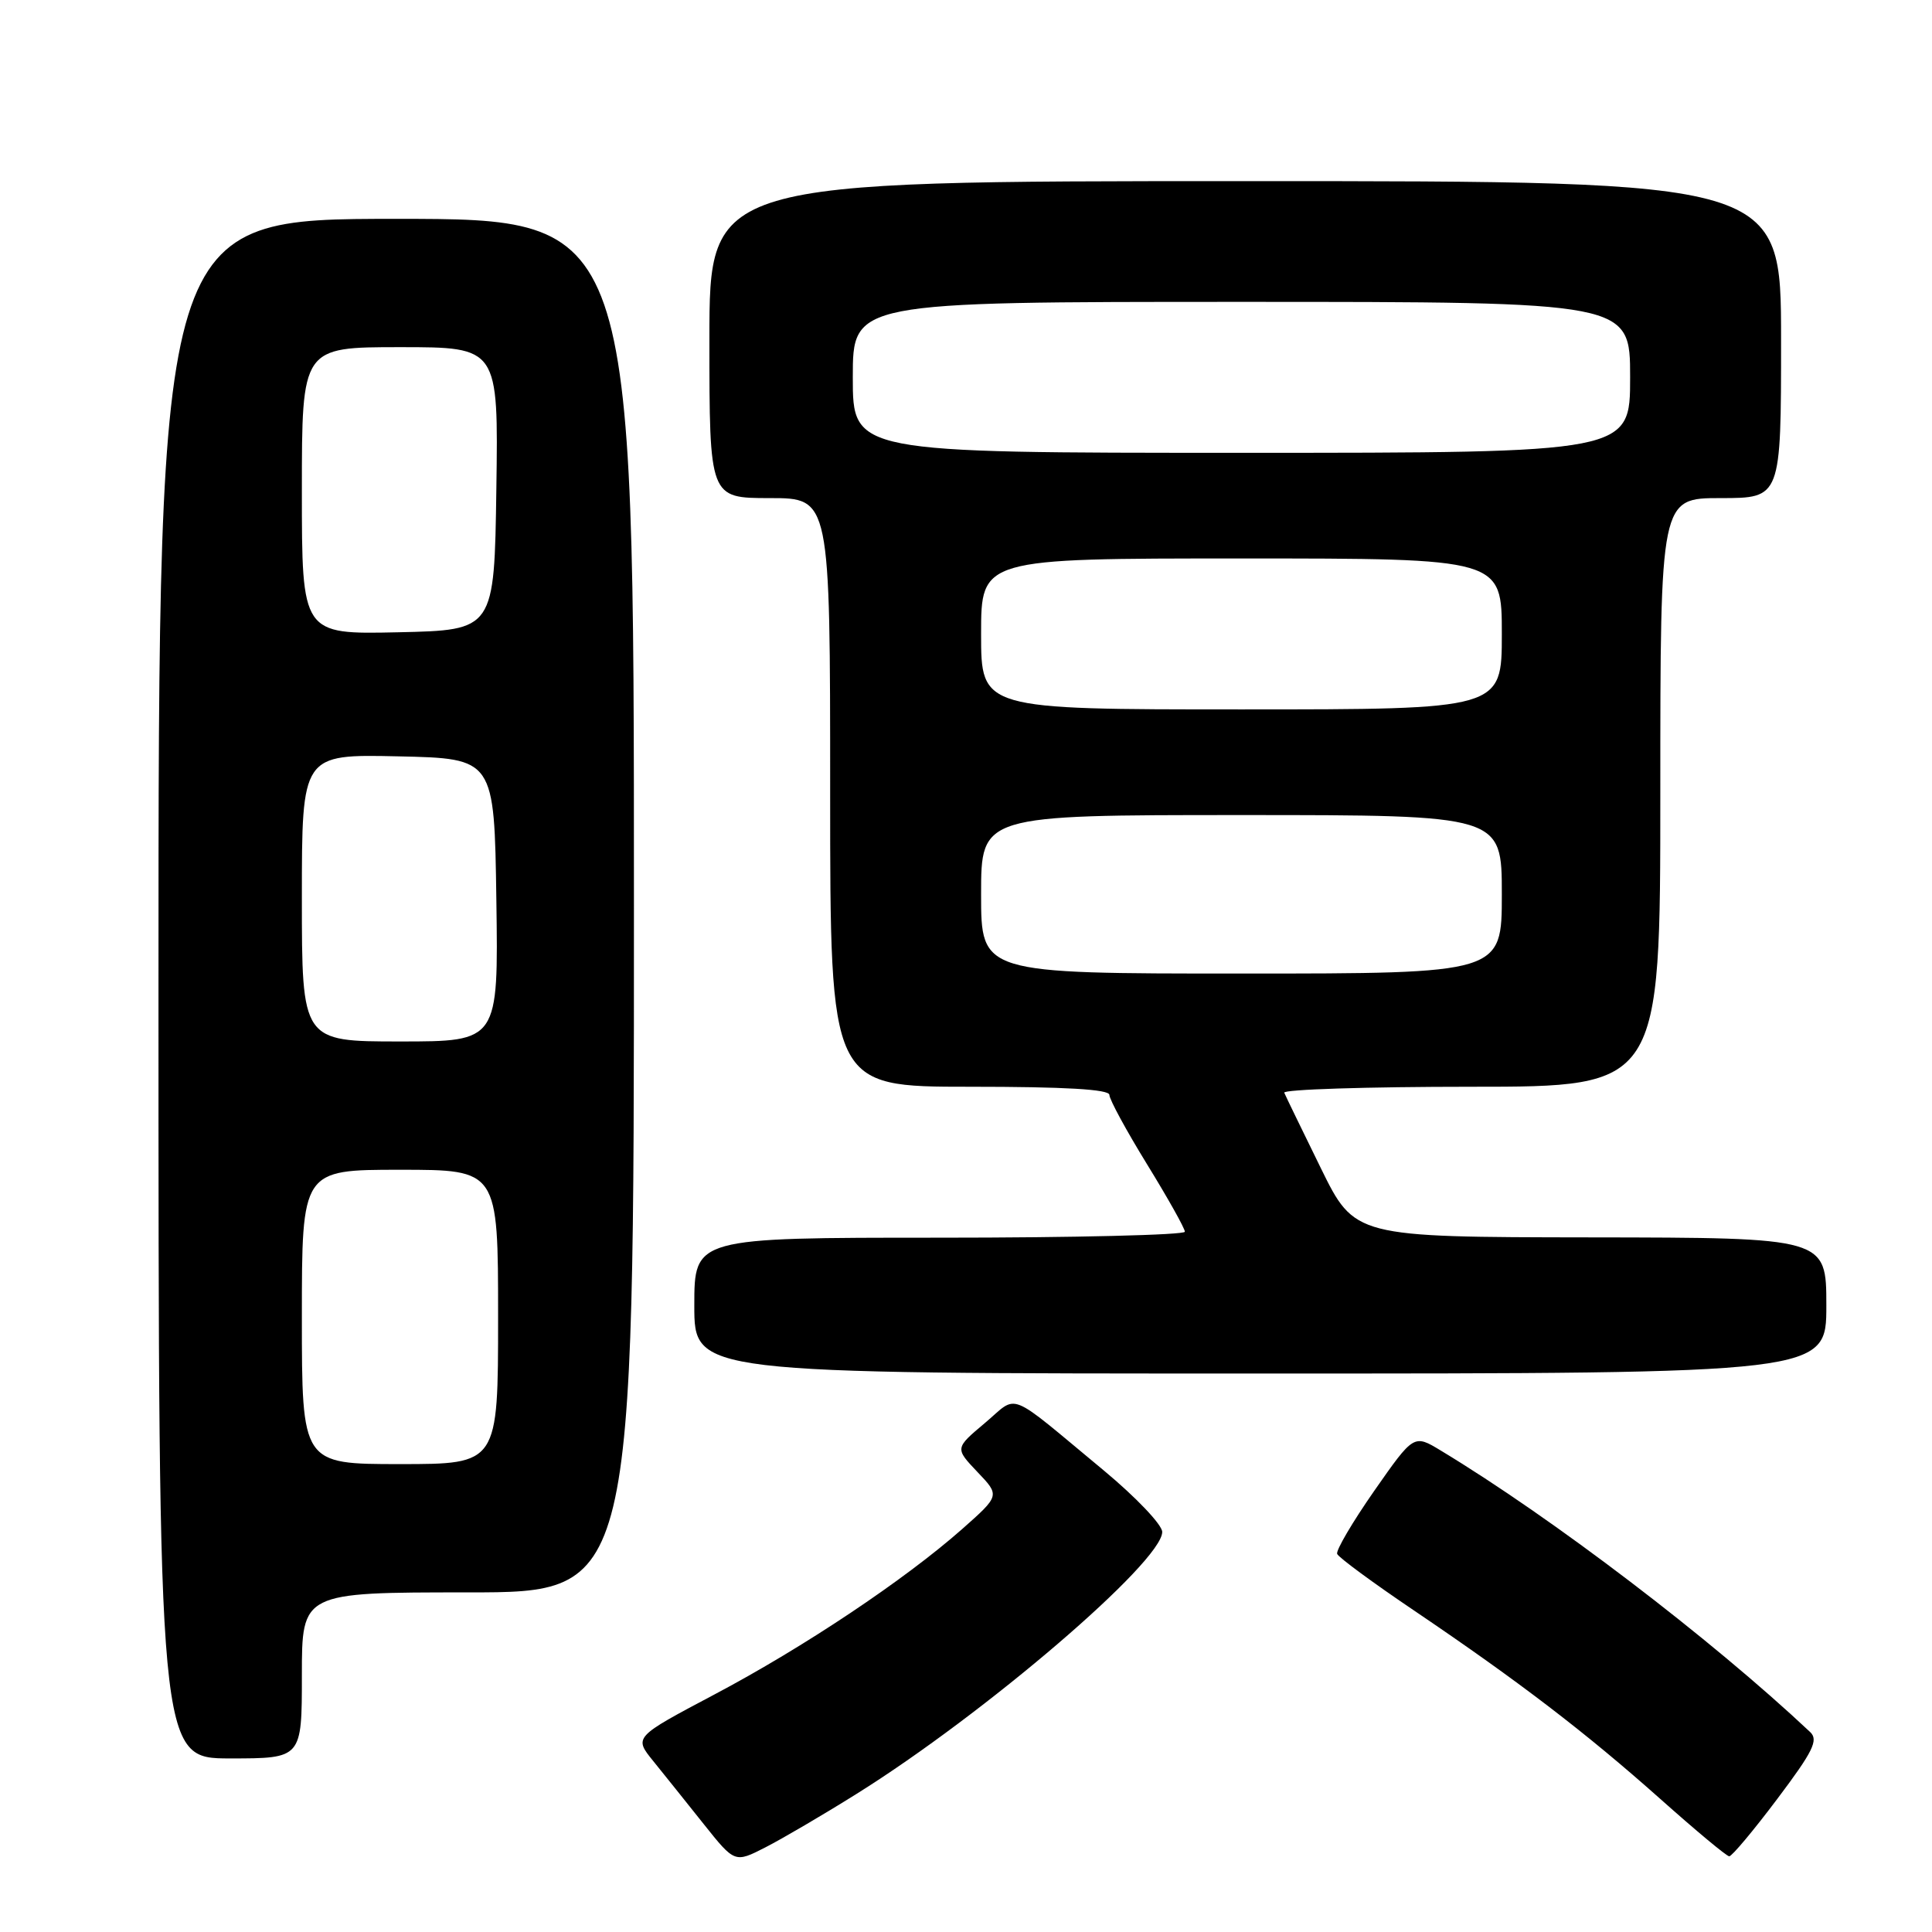<?xml version="1.0" encoding="UTF-8" standalone="no"?>
<!DOCTYPE svg PUBLIC "-//W3C//DTD SVG 1.1//EN" "http://www.w3.org/Graphics/SVG/1.1/DTD/svg11.dtd" >
<svg xmlns="http://www.w3.org/2000/svg" xmlns:xlink="http://www.w3.org/1999/xlink" version="1.1" viewBox="0 0 256 256">
 <g >
 <path fill="currentColor"
d=" M 113.48 237.71 C 130.49 227.09 154.00 206.94 154.00 202.99 C 154.00 202.04 150.53 198.40 146.30 194.88 C 133.16 183.99 135.04 184.75 130.50 188.56 C 126.53 191.90 126.53 191.90 129.51 195.04 C 132.50 198.17 132.50 198.17 127.50 202.60 C 119.89 209.32 106.52 218.26 94.66 224.53 C 83.99 230.18 83.99 230.18 86.55 233.34 C 87.96 235.08 90.96 238.83 93.23 241.68 C 97.36 246.86 97.36 246.86 101.41 244.79 C 103.64 243.65 109.07 240.47 113.48 237.71 Z  M 235.48 238.39 C 240.25 232.06 240.98 230.57 239.86 229.51 C 226.70 217.14 205.72 201.15 190.92 192.21 C 187.34 190.04 187.34 190.04 182.09 197.55 C 179.21 201.68 177.00 205.44 177.18 205.90 C 177.35 206.36 181.97 209.76 187.44 213.45 C 201.29 222.82 210.11 229.57 220.00 238.37 C 224.68 242.54 228.78 245.96 229.13 245.97 C 229.47 245.99 232.33 242.58 235.48 238.39 Z  M 40.00 222.00 C 40.00 211.00 40.00 211.00 62.00 211.00 C 84.00 211.00 84.00 211.00 84.00 120.00 C 84.00 29.00 84.00 29.00 52.50 29.00 C 21.00 29.00 21.00 29.00 21.00 131.00 C 21.00 233.00 21.00 233.00 30.50 233.00 C 40.00 233.00 40.00 233.00 40.00 222.00 Z  M 242.00 173.00 C 242.00 164.00 242.00 164.00 210.75 163.96 C 179.50 163.92 179.50 163.92 175.00 154.75 C 172.53 149.71 170.35 145.23 170.17 144.79 C 169.98 144.36 181.12 144.00 194.92 144.00 C 220.00 144.00 220.00 144.00 220.00 105.00 C 220.00 66.00 220.00 66.00 228.00 66.00 C 236.00 66.00 236.00 66.00 236.00 45.00 C 236.00 24.00 236.00 24.00 165.00 24.00 C 94.00 24.00 94.00 24.00 94.00 45.00 C 94.00 66.00 94.00 66.00 102.00 66.00 C 110.00 66.00 110.00 66.00 110.00 105.00 C 110.00 144.00 110.00 144.00 128.50 144.00 C 141.12 144.00 147.00 144.34 147.00 145.08 C 147.00 145.68 149.25 149.82 152.00 154.29 C 154.75 158.76 157.00 162.77 157.00 163.21 C 157.00 163.64 142.38 164.00 124.50 164.00 C 92.00 164.00 92.00 164.00 92.00 173.00 C 92.00 182.00 92.00 182.00 167.00 182.00 C 242.00 182.00 242.00 182.00 242.00 173.00 Z  M 40.00 174.50 C 40.00 155.00 40.00 155.00 53.00 155.00 C 66.00 155.00 66.00 155.00 66.00 174.50 C 66.00 194.00 66.00 194.00 53.00 194.00 C 40.00 194.00 40.00 194.00 40.00 174.50 Z  M 40.00 118.97 C 40.00 99.94 40.00 99.94 52.75 100.22 C 65.50 100.50 65.50 100.50 65.77 119.25 C 66.04 138.00 66.04 138.00 53.02 138.00 C 40.00 138.00 40.00 138.00 40.00 118.97 Z  M 40.00 65.03 C 40.00 46.00 40.00 46.00 53.02 46.00 C 66.04 46.00 66.04 46.00 65.77 64.75 C 65.50 83.50 65.50 83.50 52.75 83.78 C 40.00 84.06 40.00 84.06 40.00 65.03 Z  M 130.00 118.50 C 130.00 108.00 130.00 108.00 164.50 108.00 C 199.00 108.00 199.00 108.00 199.00 118.50 C 199.00 129.00 199.00 129.00 164.50 129.00 C 130.00 129.00 130.00 129.00 130.00 118.50 Z  M 130.00 84.00 C 130.00 74.00 130.00 74.00 164.50 74.00 C 199.00 74.00 199.00 74.00 199.00 84.00 C 199.00 94.00 199.00 94.00 164.50 94.00 C 130.00 94.00 130.00 94.00 130.00 84.00 Z  M 113.00 50.00 C 113.00 40.00 113.00 40.00 164.50 40.00 C 216.00 40.00 216.00 40.00 216.00 50.00 C 216.00 60.00 216.00 60.00 164.50 60.00 C 113.00 60.00 113.00 60.00 113.00 50.00 Z "/>
</g>
</svg>